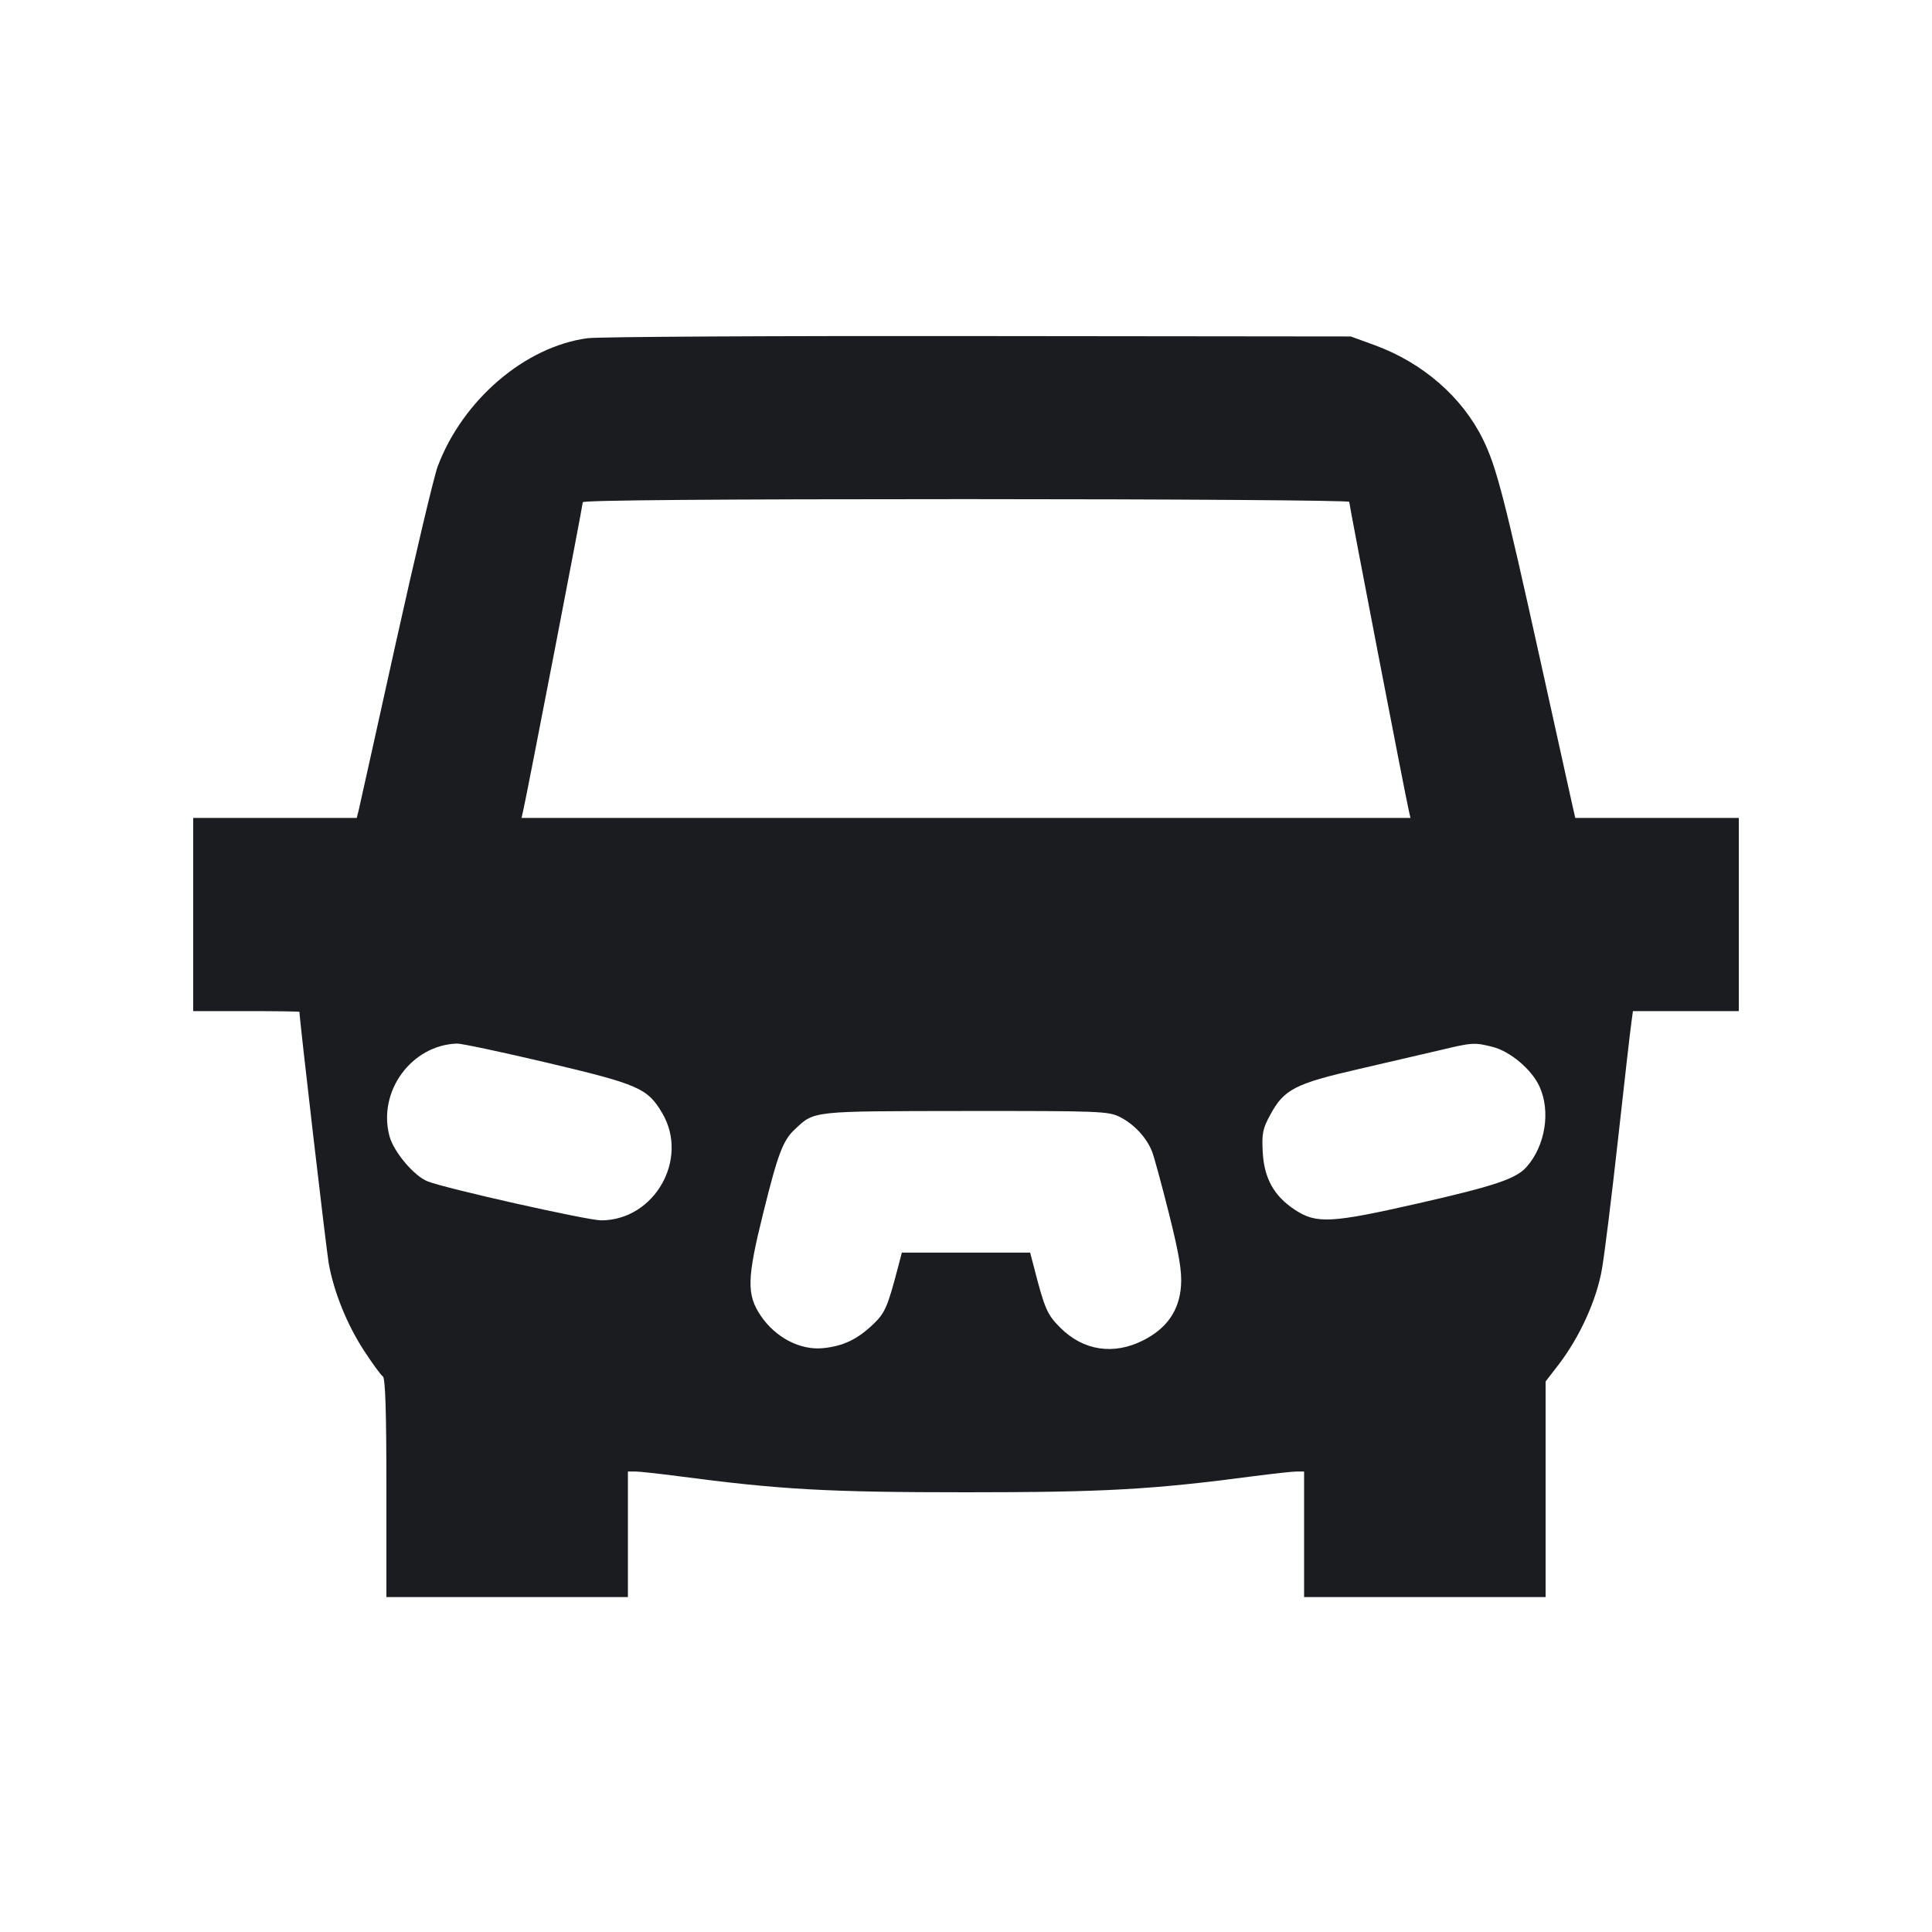 <svg width="20" height="20" viewBox="0 0 20 20" fill="none" xmlns="http://www.w3.org/2000/svg"><path d="M6.083 3.501 C 5.436 3.587,4.791 4.139,4.531 4.828 C 4.492 4.932,4.297 5.757,4.096 6.663 C 3.896 7.568,3.723 8.345,3.713 8.388 L 3.693 8.467 2.846 8.467 L 2.000 8.467 2.000 9.467 L 2.000 10.467 2.550 10.467 C 2.853 10.467,3.100 10.470,3.100 10.475 C 3.100 10.551,3.378 12.939,3.403 13.079 C 3.456 13.375,3.593 13.714,3.769 13.983 C 3.856 14.116,3.943 14.236,3.963 14.248 C 3.989 14.264,4.000 14.616,4.000 15.402 L 4.000 16.533 5.250 16.533 L 6.500 16.533 6.500 15.883 L 6.500 15.233 6.577 15.233 C 6.620 15.233,6.818 15.255,7.019 15.281 C 8.071 15.420,8.566 15.448,10.000 15.448 C 11.434 15.448,11.929 15.420,12.981 15.281 C 13.182 15.255,13.380 15.233,13.423 15.233 L 13.500 15.233 13.500 15.883 L 13.500 16.533 14.750 16.533 L 16.000 16.533 16.000 15.417 L 16.000 14.301 16.135 14.126 C 16.356 13.837,16.530 13.452,16.584 13.133 C 16.611 12.977,16.685 12.377,16.749 11.800 C 16.813 11.223,16.874 10.686,16.885 10.608 L 16.904 10.467 17.452 10.467 L 18.000 10.467 18.000 9.467 L 18.000 8.467 17.153 8.467 L 16.307 8.467 16.271 8.308 C 16.251 8.221,16.107 7.568,15.950 6.857 C 15.571 5.142,15.490 4.828,15.350 4.545 C 15.136 4.110,14.727 3.755,14.233 3.574 L 13.983 3.483 10.133 3.479 C 8.016 3.476,6.193 3.486,6.083 3.501 M13.967 5.195 C 13.967 5.225,14.552 8.259,14.584 8.392 L 14.601 8.467 10.000 8.467 L 5.399 8.467 5.416 8.392 C 5.451 8.244,6.033 5.232,6.033 5.199 C 6.033 5.178,7.418 5.167,10.000 5.167 C 12.182 5.167,13.967 5.180,13.967 5.195 M5.663 11.001 C 6.611 11.225,6.704 11.265,6.856 11.524 C 7.136 12.000,6.774 12.633,6.223 12.633 C 6.081 12.633,4.606 12.302,4.426 12.229 C 4.285 12.173,4.076 11.924,4.032 11.762 C 3.908 11.300,4.257 10.820,4.730 10.803 C 4.773 10.801,5.193 10.890,5.663 11.001 M15.450 10.837 C 15.634 10.883,15.857 11.072,15.937 11.248 C 16.054 11.505,15.997 11.860,15.804 12.079 C 15.696 12.202,15.477 12.276,14.687 12.456 C 13.777 12.663,13.627 12.671,13.402 12.522 C 13.189 12.381,13.087 12.199,13.072 11.931 C 13.061 11.734,13.071 11.684,13.151 11.538 C 13.293 11.276,13.407 11.218,14.069 11.066 C 14.389 10.992,14.770 10.903,14.917 10.869 C 15.239 10.792,15.265 10.790,15.450 10.837 M11.597 11.565 C 11.741 11.639,11.870 11.777,11.926 11.921 C 11.947 11.973,12.026 12.264,12.102 12.567 C 12.207 12.986,12.236 13.162,12.226 13.309 C 12.208 13.566,12.080 13.751,11.835 13.875 C 11.529 14.030,11.215 13.983,10.977 13.745 C 10.839 13.608,10.814 13.549,10.701 13.108 L 10.664 12.967 10.000 12.967 L 9.336 12.967 9.299 13.108 C 9.189 13.529,9.162 13.591,9.041 13.707 C 8.876 13.865,8.729 13.935,8.521 13.956 C 8.284 13.980,8.027 13.846,7.875 13.620 C 7.728 13.402,7.732 13.236,7.901 12.557 C 8.053 11.943,8.105 11.805,8.229 11.690 C 8.434 11.498,8.392 11.503,9.993 11.501 C 11.394 11.500,11.476 11.503,11.597 11.565 " fill="#1A1C1F" stroke="none" fill-rule="evenodd"></path></svg>